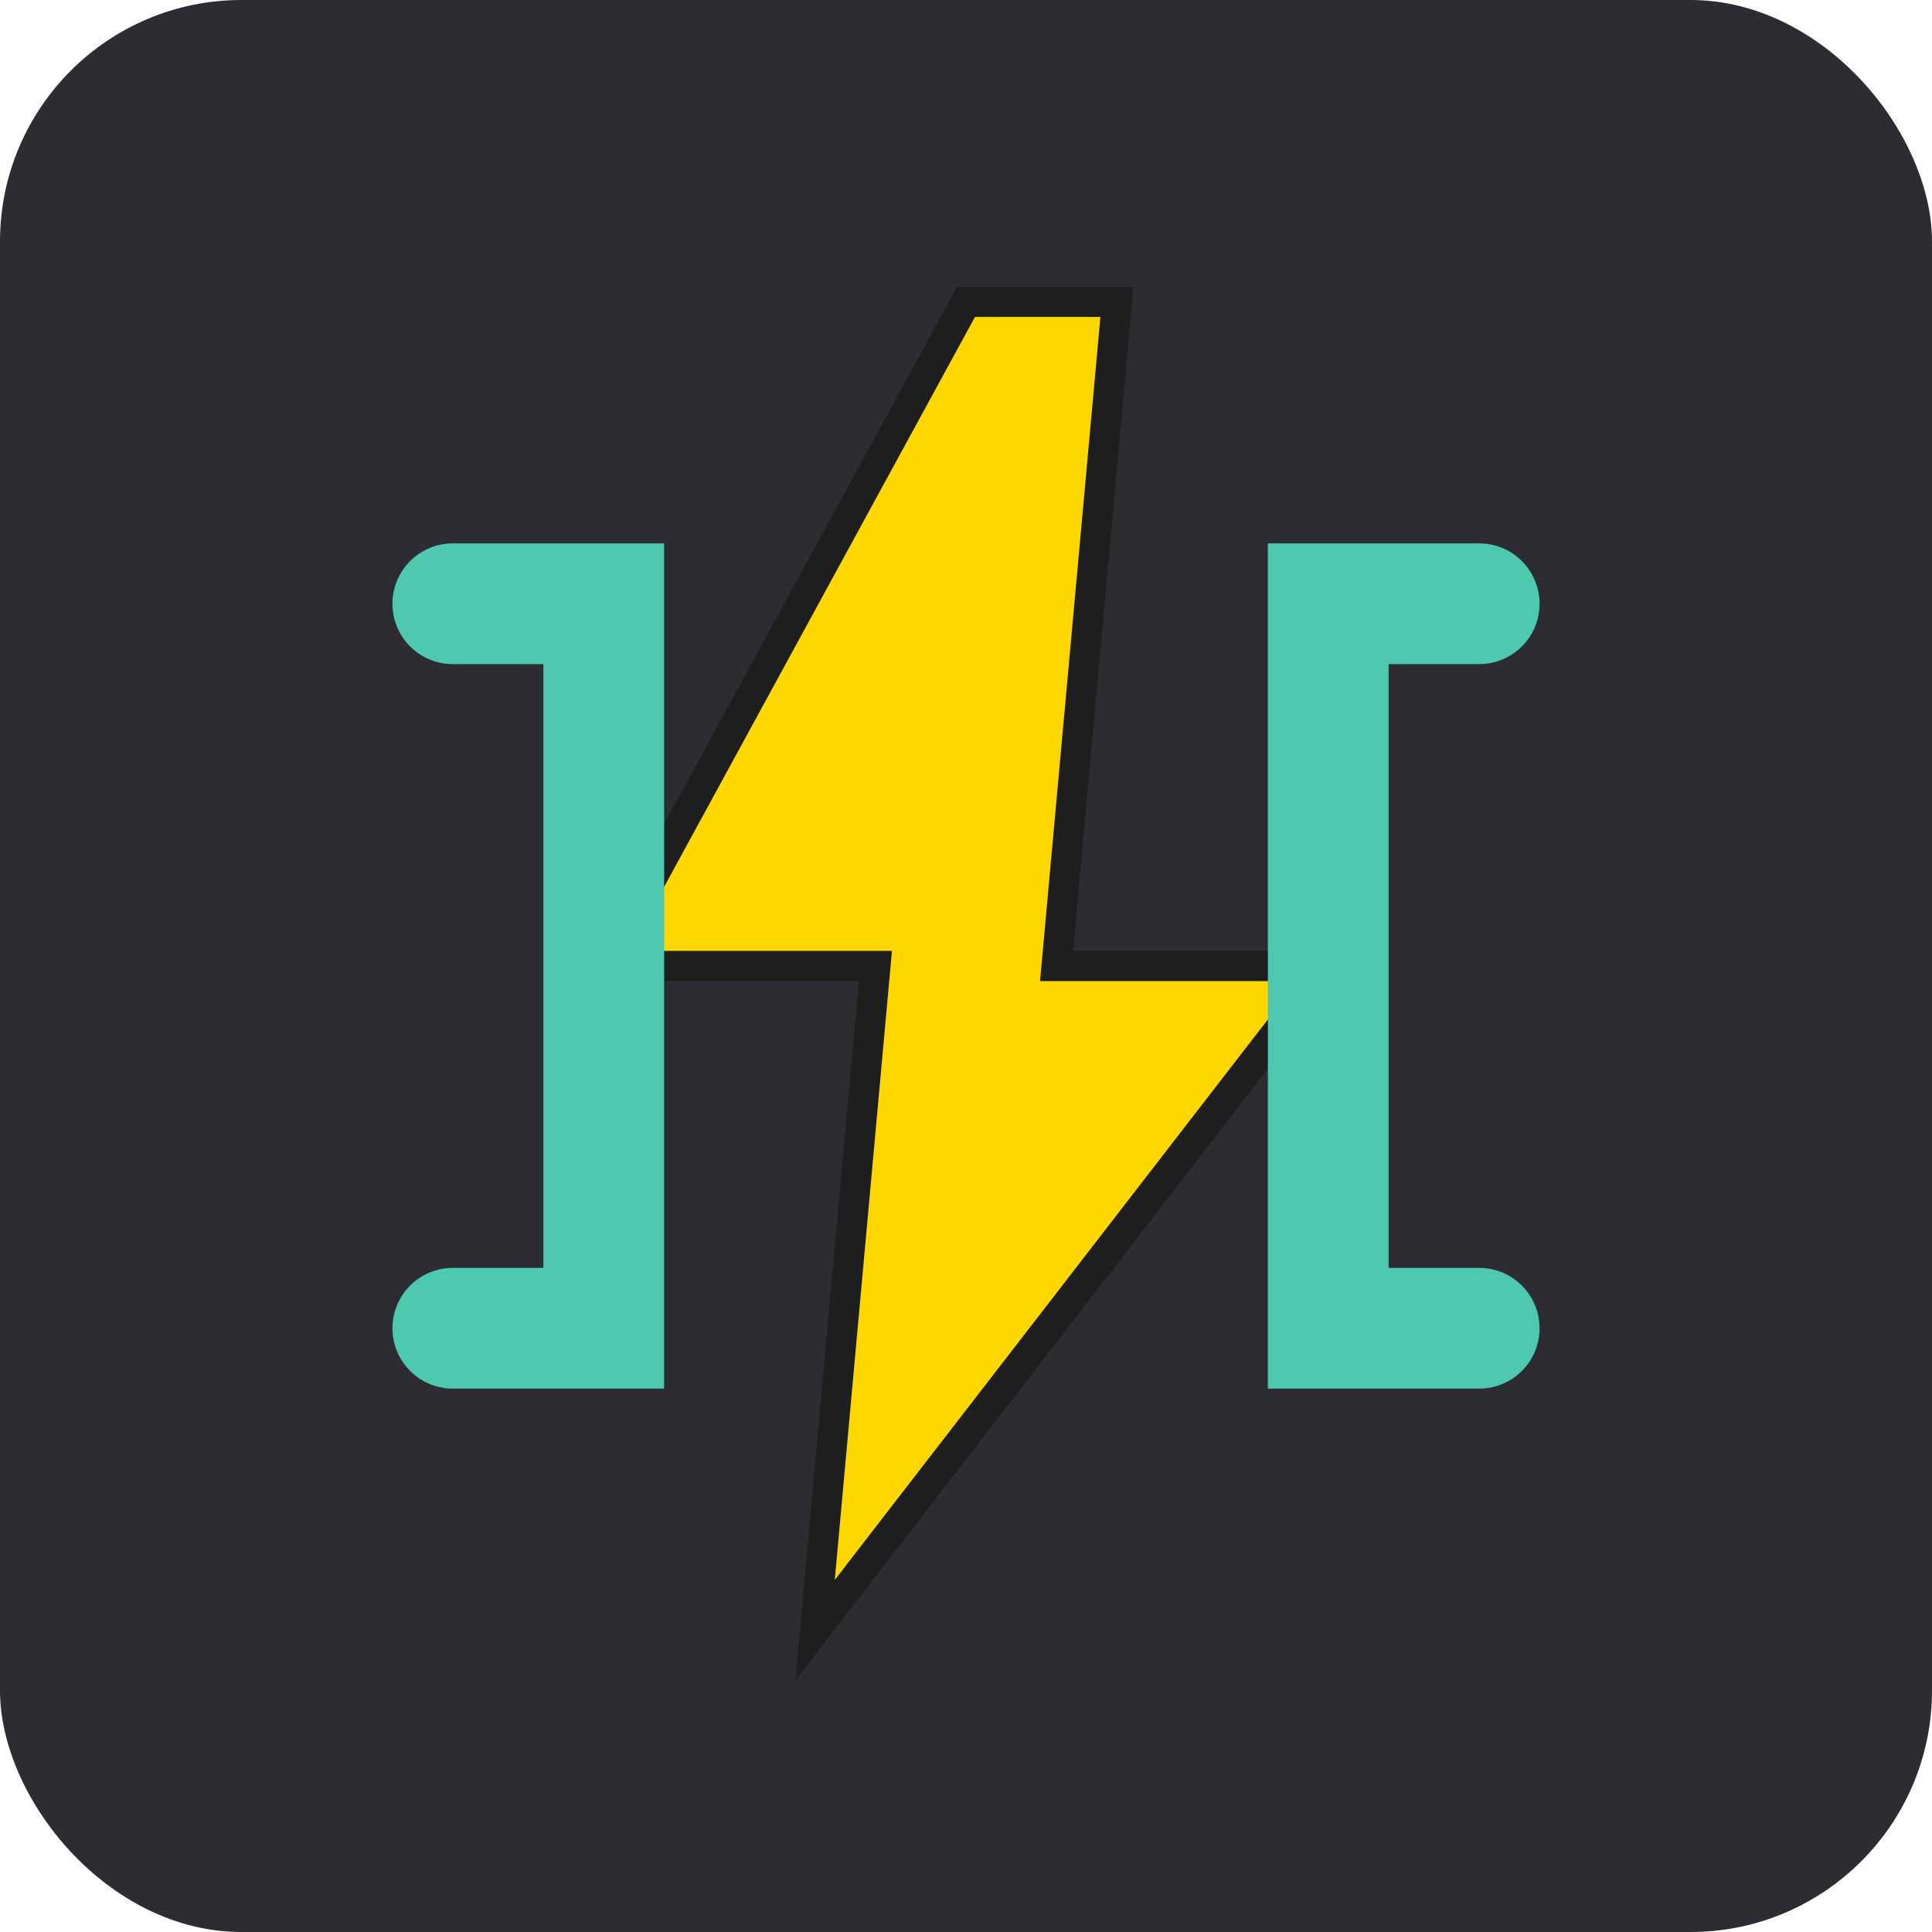 <svg viewBox="0 0 128 128" xmlns="http://www.w3.org/2000/svg">
    <!-- Background -->
    <rect x="0" y="0" width="128" height="128" rx="16" fill="#2C2C32"/>
    
    <!-- Lightning bolt (speed) -->
    <path d="M64 20 L40 64 H58 L54 108 L88 64 H70 L74 20z" 
          fill="#FFD700" 
          stroke="#1E1E1E" 
          stroke-width="2"/>
    
    <!-- Interface brackets -->
    <path d="M30 40 L40 40 L40 88 L30 88" 
          stroke="#4EC9B0" 
          stroke-width="8" 
          fill="none" 
          stroke-linecap="round"/>
    
    <path d="M98 40 L88 40 L88 88 L98 88" 
          stroke="#4EC9B0" 
          stroke-width="8" 
          fill="none" 
          stroke-linecap="round"/>
</svg>
